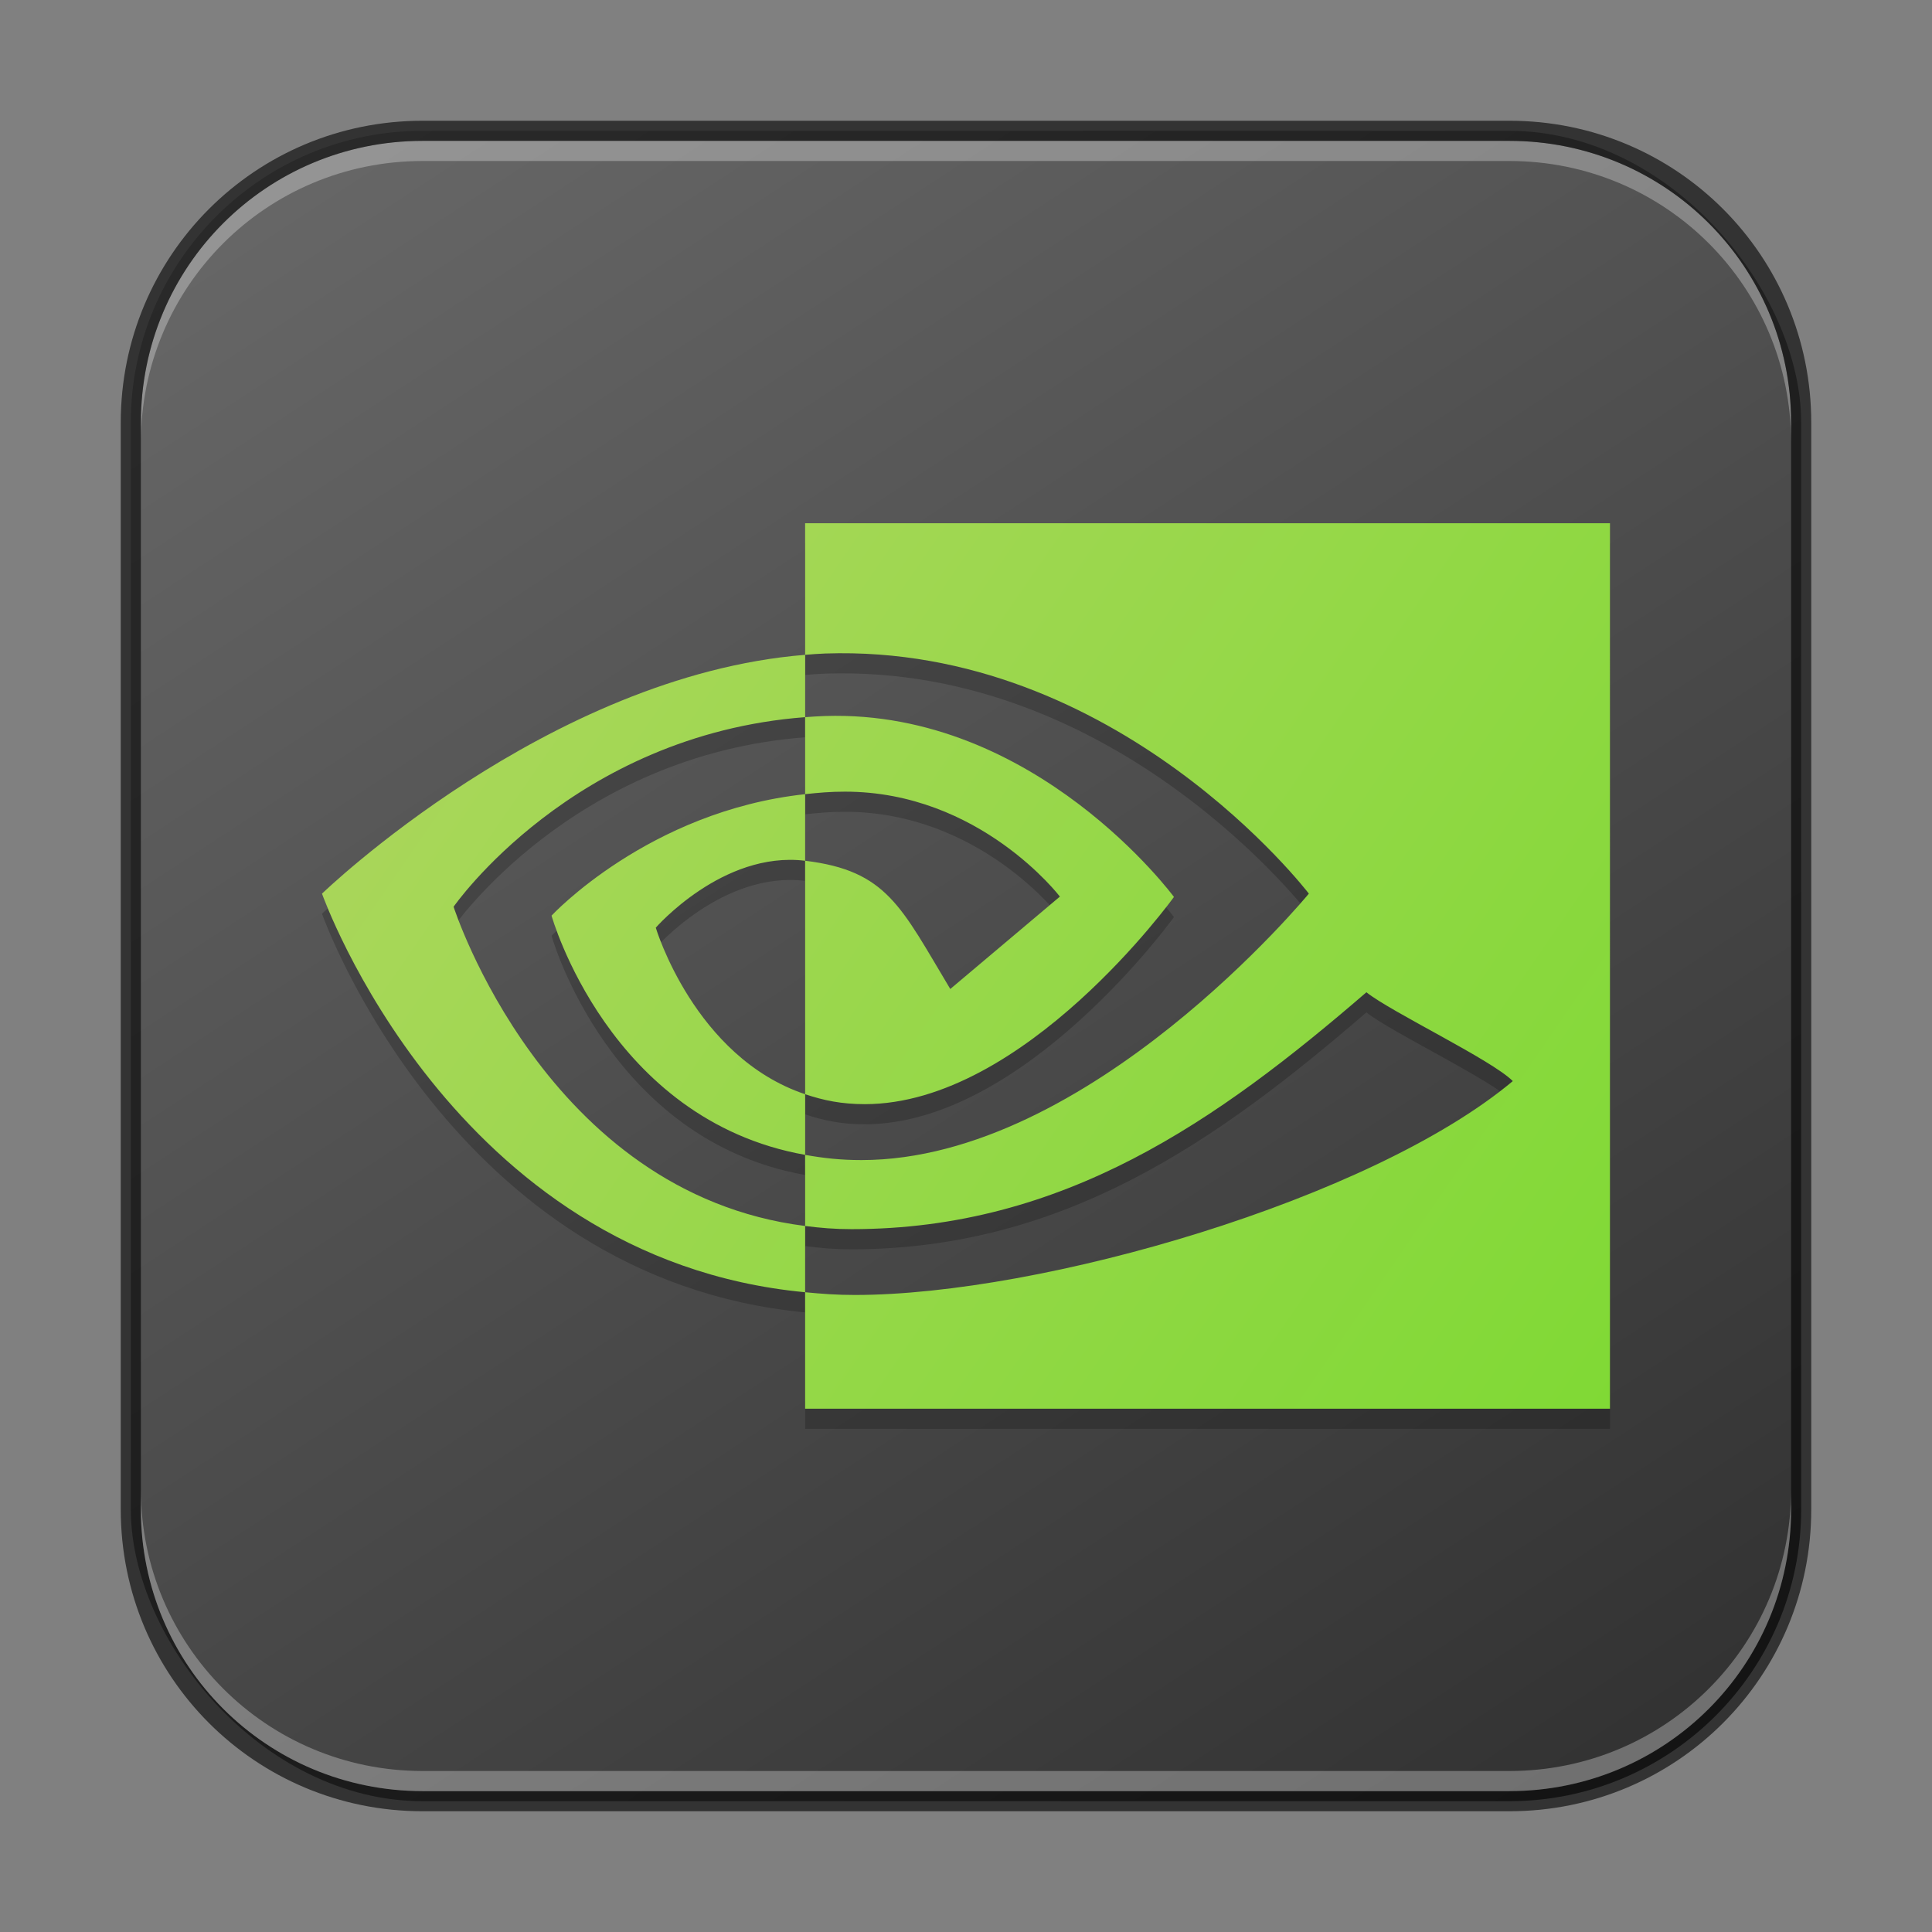 <?xml version="1.0" encoding="UTF-8" standalone="no"?>
<!-- Created with Inkscape (http://www.inkscape.org/) -->

<svg
   width="96"
   height="96"
   viewBox="0 0 96 96"
   version="1.1"
   id="svg5"
   sodipodi:docname="nvidia.svg"
   inkscape:version="1.3.2 (091e20ef0f, 2023-11-25, custom)"
   xmlns:inkscape="http://www.inkscape.org/namespaces/inkscape"
   xmlns:sodipodi="http://sodipodi.sourceforge.net/DTD/sodipodi-0.dtd"
   xmlns:xlink="http://www.w3.org/1999/xlink"
   xmlns="http://www.w3.org/2000/svg"
   xmlns:svg="http://www.w3.org/2000/svg">
  <rect x="0" y="0" width="96" height="96" fill="#808080" stroke="none"/>
  <sodipodi:namedview
     id="namedview7"
     pagecolor="#ffffff"
     bordercolor="#666666"
     borderopacity="1.0"
     inkscape:showpageshadow="2"
     inkscape:pageopacity="0.0"
     inkscape:pagecheckerboard="0"
     inkscape:deskcolor="#d1d1d1"
     inkscape:document-units="px"
     showgrid="false"
     inkscape:zoom="8.6041667"
     inkscape:cx="48"
     inkscape:cy="48"
     inkscape:window-width="1920"
     inkscape:window-height="1011"
     inkscape:window-x="0"
     inkscape:window-y="0"
     inkscape:window-maximized="1"
     inkscape:current-layer="svg5" />
  <defs
     id="defs2">
    <linearGradient
       inkscape:collect="always"
       xlink:href="#4852"
       id="linearGradient3525"
       x1="50.116"
       y1="59.831"
       x2="13.736"
       y2="4.169"
       gradientUnits="userSpaceOnUse"
       gradientTransform="matrix(1.509,0,0,1.509,-0.291,-0.291)" />
    <linearGradient
       inkscape:collect="always"
       id="4852">
      <stop
         style="stop-color:#333333;stop-opacity:1"
         offset="0"
         id="stop14555" />
      <stop
         style="stop-color:#666666;stop-opacity:1"
         offset="1"
         id="stop14557" />
    </linearGradient>
    <linearGradient
       inkscape:collect="always"
       xlink:href="#linearGradient1270"
       id="linearGradient1272"
       x1="40"
       y1="35"
       x2="8"
       y2="13"
       gradientUnits="userSpaceOnUse"
       gradientTransform="matrix(2,0,0,2,1.06e-5,2.7099993e-5)" />
    <linearGradient
       inkscape:collect="always"
       id="linearGradient1270">
      <stop
         style="stop-color:#80d935;stop-opacity:1;"
         offset="0"
         id="stop1266" />
      <stop
         style="stop-color:#afd65f;stop-opacity:1;"
         offset="1"
         id="stop1268" />
    </linearGradient>
  </defs>
  <rect
     style="fill:url(#linearGradient3525);fill-opacity:1;stroke:none;stroke-width:1.509"
     id="rect184"
     width="83"
     height="83"
     x="6.5"
     y="6.5"
     ry="14.5" />
  <path
     d="m 22.539,46.056 c 0,0 5.915,-8.538 17.469,-9.421 V 33.538 C 27.21,34.566 16,45.405 16,45.405 c 0,0 6.405,18.145 24.007,19.806 V 61.918 C 27.09,60.293 22.539,46.056 22.539,46.056 Z m 17.469,9.314 v 3.015 C 30.245,56.645 27.406,46.497 27.406,46.497 c 0,0 4.816,-5.193 12.601,-6.035 v 3.309 c -0.006,0 -0.01,-0.002 -0.015,-0.002 -4.086,-0.49 -7.407,3.327 -7.407,3.327 0,0 1.918,6.426 7.421,8.275 m 0,-28.371 v 6.538 c 0.376,-0.029 0.623,-0.053 1.001,-0.066 14.549,-0.49 24.029,11.932 24.029,11.932 0,0 -10.888,13.239 -22.231,13.239 -1.04,0 -1.884,-0.096 -2.799,-0.258 v 3.533 c 0.782,0.099 1.464,0.158 2.309,0.158 10.556,0 18.189,-5.391 25.581,-11.771 1.225,0.981 6.243,3.369 7.274,4.414 -7.028,5.884 -23.407,10.627 -32.693,10.627 -0.895,0 -1.626,-0.054 -2.471,-0.136 v 5.79 h 39.993 V 27 Z m 0,13.462 v -3.826 c 0.372,-0.026 0.618,-0.046 1.001,-0.058 10.462,-0.329 17.326,8.991 17.326,8.991 0,0 -7.414,10.296 -15.363,10.296 -1.144,0 -2.041,-0.184 -2.964,-0.494 V 43.77 c 4.073,0.492 4.764,2.291 7.213,6.373 l 5.446,-4.592 c 0,0 -3.976,-5.214 -10.677,-5.214 -0.728,-2.58e-4 -1.297,0.051 -1.982,0.124"
     style="opacity:0.2;fill:#000000;fill-opacity:1;stroke-width:2"
     id="path1282" />
  <path
     d="m 22.539,45.056 c 0,0 5.915,-8.538 17.469,-9.421 V 32.538 C 27.21,33.566 16,44.405 16,44.405 c 0,0 6.405,18.145 24.007,19.806 V 60.918 C 27.09,59.293 22.539,45.056 22.539,45.056 Z m 17.469,9.314 v 3.015 C 30.245,55.645 27.406,45.497 27.406,45.497 c 0,0 4.816,-5.193 12.601,-6.035 v 3.309 c -0.006,0 -0.01,-0.002 -0.015,-0.002 -4.086,-0.49 -7.407,3.327 -7.407,3.327 0,0 1.918,6.426 7.421,8.275 m 0,-28.371 v 6.538 c 0.376,-0.029 0.623,-0.053 1.001,-0.066 14.549,-0.49 24.029,11.932 24.029,11.932 0,0 -10.888,13.239 -22.231,13.239 -1.04,0 -1.884,-0.096 -2.799,-0.258 v 3.533 c 0.782,0.099 1.464,0.158 2.309,0.158 10.556,0 18.189,-5.391 25.581,-11.771 1.225,0.981 6.243,3.369 7.274,4.414 -7.028,5.884 -23.407,10.627 -32.693,10.627 -0.895,0 -1.626,-0.054 -2.471,-0.136 v 5.789 h 39.993 V 26 Z m 0,13.462 V 35.636 c 0.372,-0.026 0.618,-0.046 1.001,-0.058 10.462,-0.329 17.326,8.991 17.326,8.991 0,0 -7.414,10.296 -15.363,10.296 -1.144,0 -2.041,-0.184 -2.964,-0.494 V 42.77 c 4.073,0.492 4.764,2.291 7.213,6.373 l 5.446,-4.592 c 0,0 -3.976,-5.214 -10.677,-5.214 -0.728,-2.58e-4 -1.297,0.051 -1.982,0.124"
     style="fill:url(#linearGradient1272);fill-opacity:1;stroke-width:2"
     id="path353"
     sodipodi:nodetypes="cccccccccccccccccccsccsccscccccccccscccccc" />
  <path
     id="rect2630"
     style="opacity:0.3;fill:#ffffff;fill-opacity:1;stroke-width:1.5"
     d="M 21 7 C 13.244 7 7 13.244 7 21 L 7 22 C 7 14.244 13.244 8 21 8 L 75 8 C 82.756 8 89 14.244 89 22 L 89 21 C 89 13.244 82.756 7 75 7 L 21 7 z " />
  <path
     id="rect899"
     style="opacity:0.6;fill:#000000;stroke:none;stroke-width:1.5"
     d="M 21,6 C 12.69,6 6,12.69 6,21 v 54 c 0,8.31 6.69,15 15,15 h 54 c 8.31,0 15,-6.69 15,-15 V 21 C 90,12.69 83.31,6 75,6 Z m 0,1 h 54 c 7.756,0 14,6.244 14,14 v 54 c 0,7.756 -6.244,14 -14,14 H 21 C 13.244,89 7,82.756 7,75 V 21 C 7,13.244 13.244,7 21,7 Z" />
  <path
     id="rect398"
     style="opacity:0.3;fill:#ffffff;stroke-width:1.5"
     d="M 7 74 L 7 75 C 7 82.756 13.244 89 21 89 L 75 89 C 82.756 89 89 82.756 89 75 L 89 74 C 89 81.756 82.756 88 75 88 L 21 88 C 13.244 88 7 81.756 7 74 z " />
</svg>
